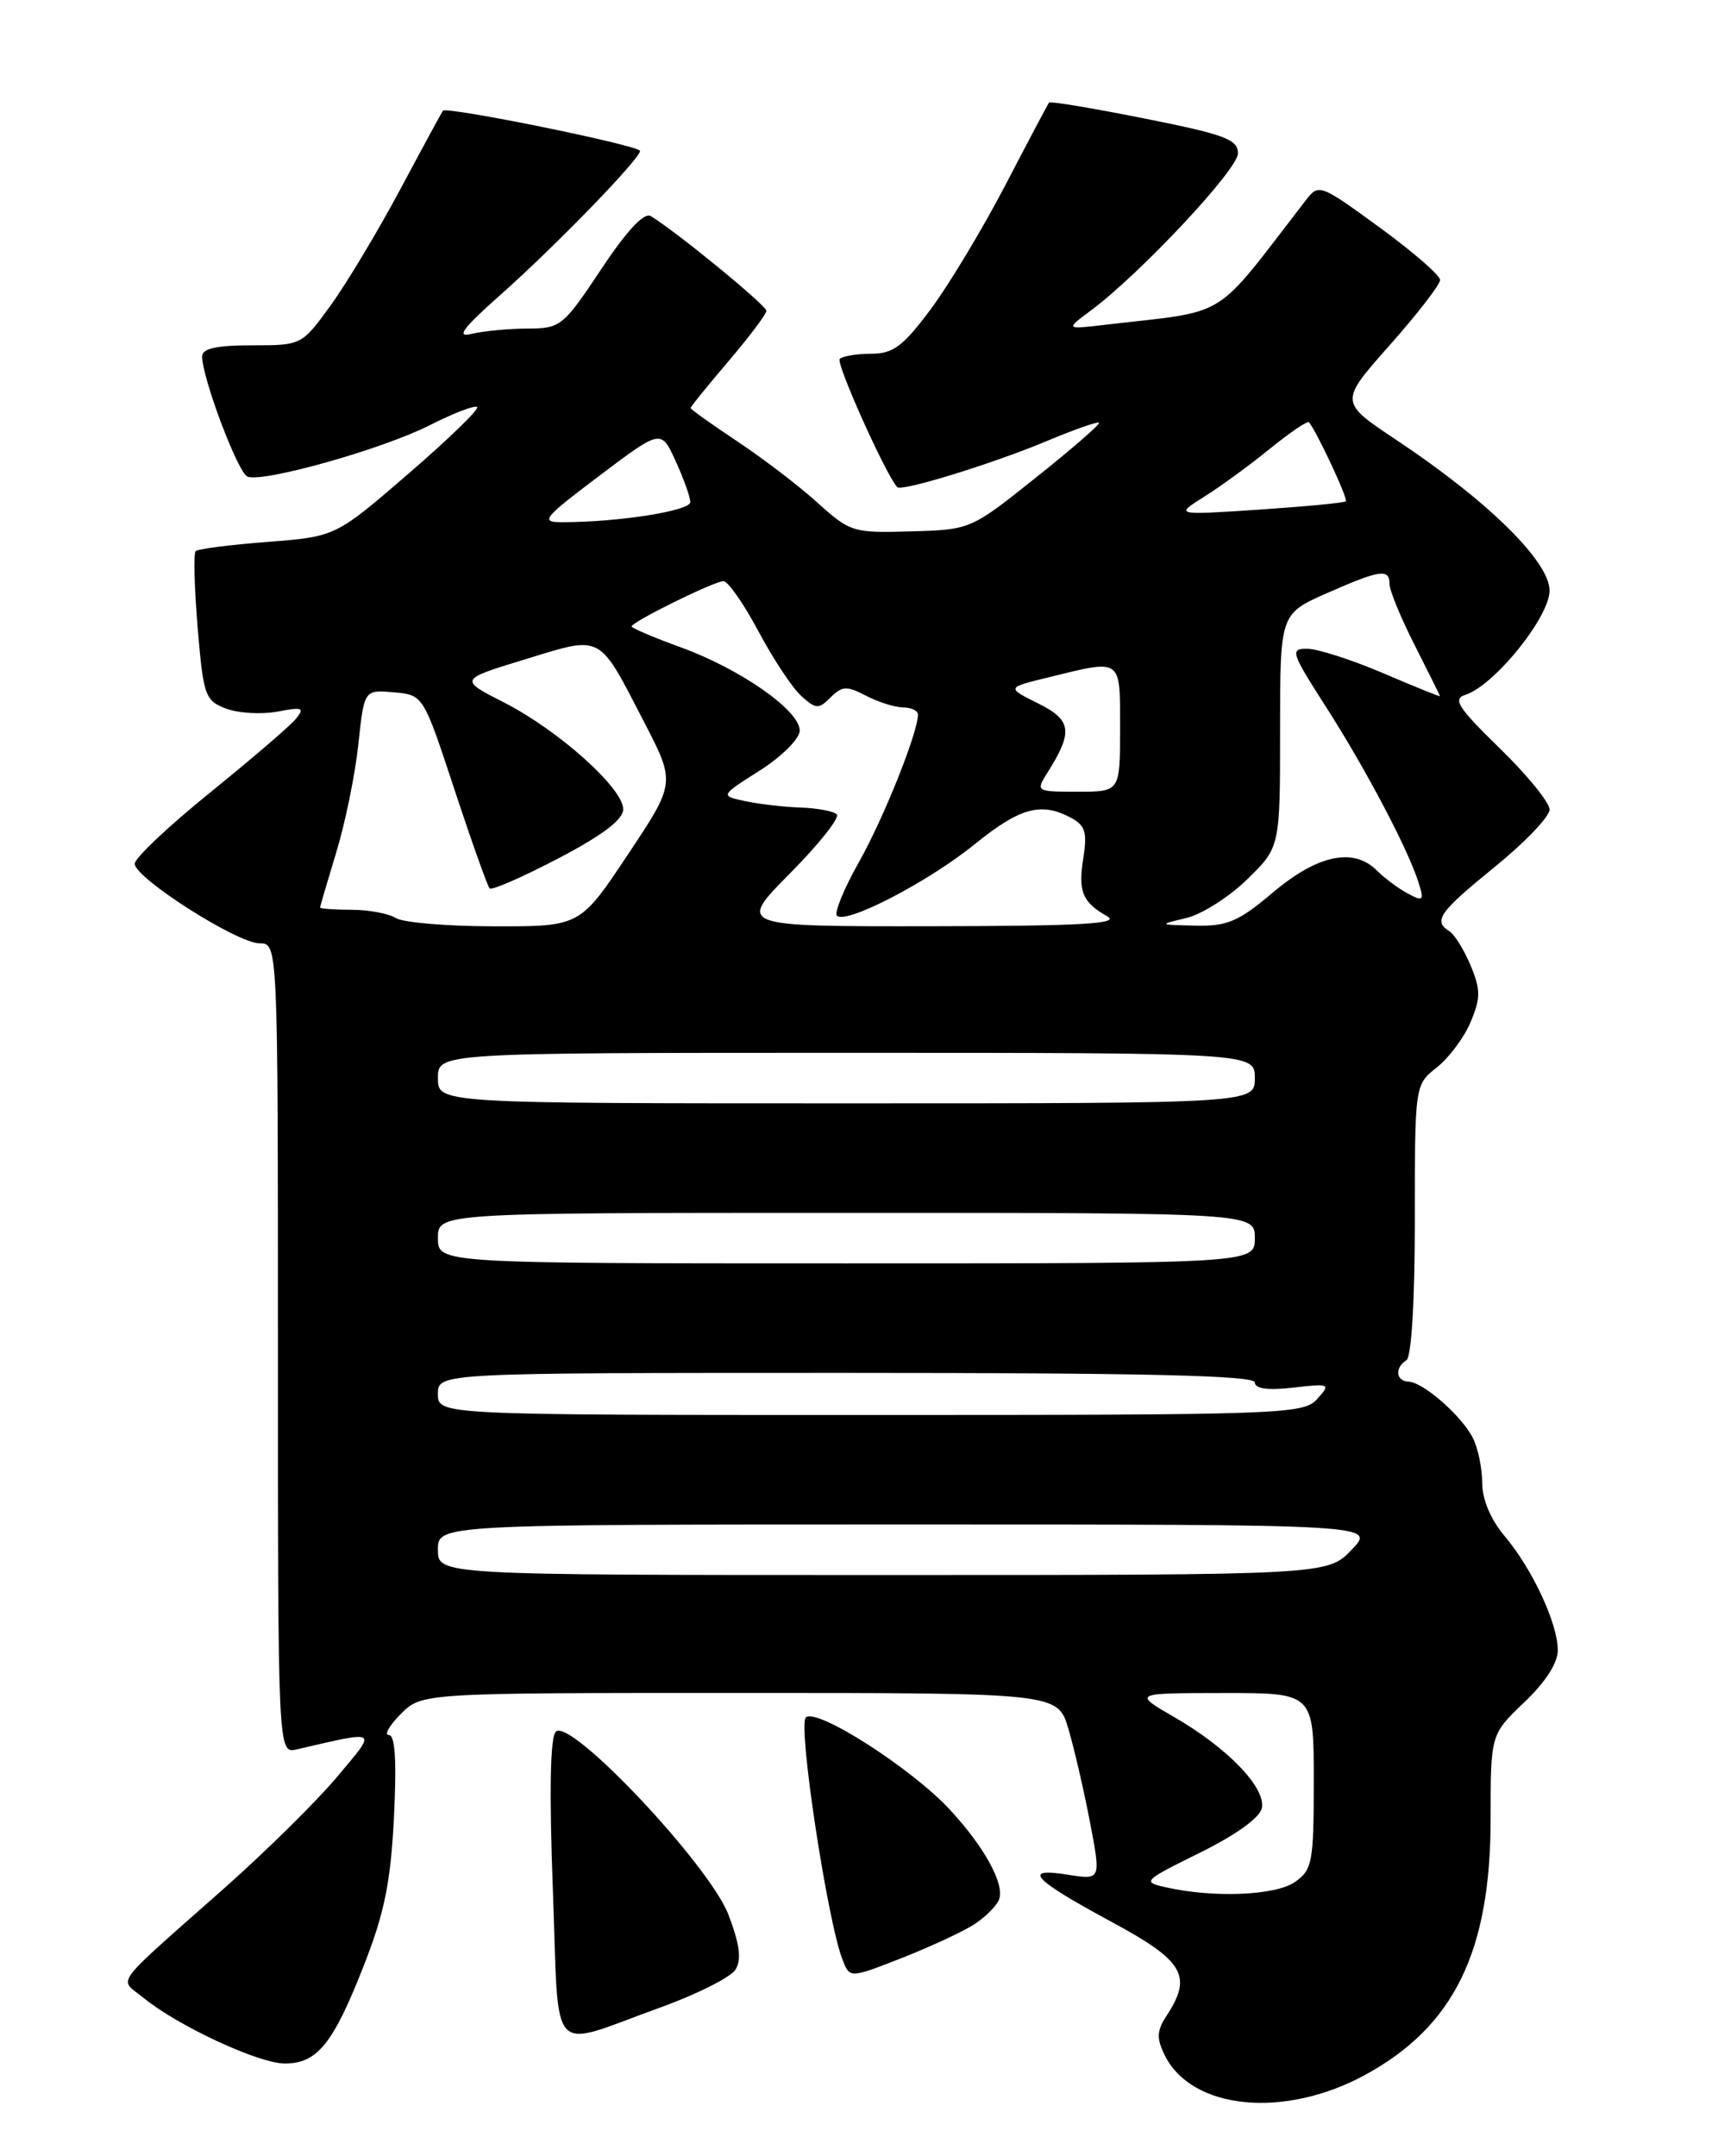 <?xml version="1.0" encoding="UTF-8" standalone="no"?>
<!DOCTYPE svg PUBLIC "-//W3C//DTD SVG 1.1//EN" "http://www.w3.org/Graphics/SVG/1.1/DTD/svg11.dtd" >
<svg xmlns="http://www.w3.org/2000/svg" xmlns:xlink="http://www.w3.org/1999/xlink" version="1.1" viewBox="0 0 204 256">
 <g >
 <path fill="currentColor"
d=" M 162.08 246.36 C 172.65 240.61 177.00 231.73 177.00 215.92 C 177.00 205.92 177.00 205.92 181.00 202.11 C 183.53 199.70 184.99 197.43 184.98 195.90 C 184.95 192.70 181.93 186.24 178.65 182.36 C 177.00 180.40 176.00 178.02 176.00 176.04 C 176.00 174.30 175.49 171.89 174.87 170.68 C 173.50 168.04 168.97 164.09 167.25 164.04 C 165.75 163.99 165.59 162.37 167.00 161.50 C 167.60 161.13 168.00 154.45 168.00 144.83 C 168.00 128.79 168.00 128.79 170.62 126.73 C 172.06 125.59 173.87 123.16 174.63 121.33 C 175.83 118.48 175.82 117.51 174.62 114.62 C 173.84 112.76 172.71 110.94 172.10 110.56 C 170.14 109.35 170.89 108.29 177.50 102.92 C 181.07 100.02 184.00 96.96 184.00 96.12 C 184.00 95.28 181.34 92.01 178.08 88.84 C 173.14 84.03 172.46 82.99 173.99 82.50 C 177.41 81.42 184.00 73.27 184.00 70.12 C 184.00 66.67 176.65 59.44 165.77 52.21 C 159.03 47.73 159.03 47.73 165.02 40.98 C 168.31 37.27 171.00 33.79 171.00 33.24 C 171.00 32.69 167.76 29.88 163.81 27.00 C 156.75 21.85 156.59 21.79 155.06 23.77 C 143.84 38.29 146.24 36.80 131.25 38.56 C 126.50 39.12 126.50 39.12 129.50 36.89 C 135.35 32.55 147.00 20.12 147.00 18.21 C 147.00 16.55 145.44 15.97 135.90 14.07 C 129.80 12.85 124.70 12.00 124.56 12.18 C 124.43 12.36 122.09 16.77 119.37 22.00 C 116.64 27.23 112.65 33.86 110.49 36.75 C 107.23 41.12 106.05 42.00 103.45 42.00 C 101.74 42.00 100.05 42.28 99.71 42.62 C 99.23 43.10 105.15 56.30 106.54 57.84 C 107.04 58.40 118.01 55.01 124.36 52.34 C 127.58 50.99 130.35 50.02 130.50 50.19 C 130.66 50.36 127.29 53.29 123.02 56.69 C 115.27 62.88 115.25 62.89 108.17 63.09 C 101.30 63.29 100.95 63.19 97.07 59.68 C 94.87 57.69 90.57 54.41 87.53 52.39 C 84.49 50.37 82.00 48.59 82.00 48.44 C 82.00 48.29 84.03 45.79 86.50 42.89 C 88.97 39.99 91.00 37.30 91.00 36.90 C 91.00 36.26 80.29 27.48 77.28 25.66 C 76.49 25.18 74.46 27.34 71.39 31.96 C 66.86 38.77 66.57 39.00 62.60 39.01 C 60.35 39.02 57.38 39.31 56.00 39.64 C 54.09 40.12 54.92 39.00 59.50 34.94 C 66.02 29.15 76.00 18.85 76.00 17.92 C 76.00 17.28 53.02 12.60 52.59 13.15 C 52.45 13.34 50.16 17.55 47.52 22.50 C 44.87 27.45 41.16 33.64 39.27 36.25 C 35.83 40.99 35.82 41.00 29.91 41.00 C 25.71 41.00 24.00 41.38 24.00 42.31 C 24.00 44.87 28.26 56.16 29.39 56.59 C 31.27 57.32 45.41 53.33 51.00 50.50 C 53.86 49.05 56.41 48.07 56.66 48.33 C 56.92 48.59 53.24 52.15 48.49 56.25 C 39.85 63.71 39.85 63.71 31.78 64.34 C 27.34 64.68 23.49 65.17 23.23 65.44 C 22.97 65.70 23.08 69.78 23.47 74.52 C 24.15 82.61 24.35 83.18 26.83 84.13 C 28.29 84.68 31.03 84.84 32.93 84.49 C 35.96 83.92 36.22 84.02 35.10 85.39 C 34.39 86.24 29.80 90.17 24.91 94.13 C 20.01 98.09 16.00 101.88 16.00 102.55 C 16.00 104.24 28.16 112.00 30.82 112.00 C 33.00 112.00 33.00 112.00 33.00 160.11 C 33.00 208.22 33.00 208.22 35.25 207.70 C 45.09 205.43 44.82 205.25 40.03 210.96 C 37.63 213.83 31.58 219.80 26.58 224.23 C 13.08 236.19 14.11 234.81 17.00 237.17 C 21.06 240.51 30.72 245.00 33.82 245.00 C 37.67 245.00 39.57 242.65 43.21 233.34 C 45.65 227.13 46.39 223.48 46.78 215.75 C 47.11 209.09 46.92 206.00 46.18 206.00 C 45.58 206.00 46.22 204.88 47.59 203.50 C 50.09 201.00 50.09 201.00 87.84 201.00 C 125.59 201.00 125.59 201.00 126.86 205.25 C 127.55 207.59 128.71 212.59 129.43 216.36 C 130.74 223.21 130.74 223.21 126.80 222.58 C 121.29 221.70 122.60 223.11 132.02 228.20 C 140.58 232.81 141.62 234.60 138.54 239.30 C 137.35 241.11 137.31 241.99 138.30 244.01 C 141.50 250.50 152.49 251.58 162.08 246.36 Z  M 78.40 238.35 C 82.75 236.78 86.76 234.76 87.33 233.86 C 88.07 232.67 87.85 230.88 86.51 227.36 C 84.28 221.48 67.71 203.89 66.00 205.60 C 65.33 206.27 65.21 212.71 65.65 224.40 C 66.42 244.87 64.91 243.21 78.40 238.35 Z  M 115.71 228.46 C 117.03 227.59 118.34 226.28 118.63 225.53 C 119.32 223.72 116.91 219.31 112.81 214.88 C 108.26 209.95 96.91 202.69 95.68 203.92 C 94.73 204.87 98.25 228.12 100.05 232.69 C 100.91 234.89 100.91 234.89 107.11 232.46 C 110.52 231.12 114.39 229.32 115.71 228.46 Z  M 138.50 224.09 C 135.58 223.44 135.68 223.33 142.50 219.96 C 146.81 217.83 149.63 215.79 149.84 214.65 C 150.29 212.23 145.76 207.53 139.50 203.91 C 134.50 201.02 134.50 201.02 145.25 201.01 C 156.00 201.00 156.00 201.00 156.00 211.44 C 156.00 221.10 155.83 222.00 153.78 223.44 C 151.48 225.05 144.16 225.36 138.50 224.09 Z  M 52.00 184.00 C 52.00 181.00 52.00 181.00 107.69 181.00 C 163.37 181.00 163.37 181.00 160.50 184.00 C 157.63 187.00 157.63 187.00 104.81 187.00 C 52.00 187.00 52.00 187.00 52.00 184.00 Z  M 52.00 165.50 C 52.00 163.00 52.00 163.00 100.50 163.00 C 135.89 163.00 149.00 163.31 149.00 164.13 C 149.00 164.88 150.53 165.09 153.55 164.75 C 157.95 164.25 158.04 164.30 156.39 166.12 C 154.77 167.91 152.35 168.00 103.35 168.00 C 52.00 168.00 52.00 168.00 52.00 165.50 Z  M 52.00 147.00 C 52.00 144.00 52.00 144.00 100.50 144.00 C 149.00 144.00 149.00 144.00 149.00 147.00 C 149.00 150.00 149.00 150.00 100.50 150.00 C 52.00 150.00 52.00 150.00 52.00 147.00 Z  M 52.00 128.00 C 52.00 125.00 52.00 125.00 100.50 125.00 C 149.00 125.00 149.00 125.00 149.00 128.00 C 149.00 131.00 149.00 131.00 100.50 131.00 C 52.00 131.00 52.00 131.00 52.00 128.00 Z  M 47.00 109.00 C 46.17 108.47 43.81 108.02 41.75 108.02 C 39.69 108.01 38.00 107.89 38.01 107.75 C 38.01 107.61 38.88 104.66 39.93 101.19 C 40.99 97.72 42.17 91.96 42.55 88.39 C 43.24 81.89 43.24 81.89 46.75 82.20 C 50.26 82.50 50.26 82.50 53.97 93.76 C 56.01 99.95 57.89 105.22 58.14 105.48 C 58.40 105.73 62.07 104.13 66.31 101.91 C 71.58 99.15 74.00 97.31 74.00 96.07 C 74.00 93.58 66.31 86.70 59.84 83.40 C 54.50 80.68 54.50 80.68 62.39 78.27 C 71.61 75.45 71.00 75.13 76.48 85.72 C 80.22 92.95 80.22 92.95 74.55 101.47 C 68.87 110.00 68.87 110.00 58.69 109.98 C 53.08 109.98 47.83 109.53 47.00 109.00 Z  M 93.81 103.69 C 97.24 100.23 99.74 97.08 99.36 96.69 C 98.98 96.31 97.05 95.95 95.08 95.88 C 93.11 95.82 90.15 95.47 88.50 95.12 C 85.50 94.48 85.50 94.48 90.21 91.49 C 92.82 89.83 94.94 87.72 94.96 86.76 C 95.01 84.39 87.98 79.46 80.85 76.86 C 77.63 75.69 75.00 74.57 75.00 74.38 C 75.00 73.84 84.81 69.00 85.91 69.00 C 86.44 69.00 88.31 71.67 90.05 74.94 C 91.79 78.21 94.08 81.67 95.14 82.63 C 96.89 84.21 97.21 84.22 98.63 82.80 C 100.00 81.43 100.55 81.41 102.85 82.61 C 104.31 83.37 106.29 83.99 107.25 83.99 C 108.21 84.00 109.00 84.38 109.00 84.84 C 109.00 86.98 104.93 97.15 102.00 102.34 C 100.22 105.50 99.04 108.37 99.38 108.72 C 100.44 109.78 110.20 104.72 115.72 100.25 C 121.12 95.88 123.62 95.19 127.18 97.10 C 128.86 98.00 129.12 98.84 128.64 101.85 C 128.00 105.87 128.51 107.11 131.50 108.81 C 133.04 109.68 128.18 109.95 110.53 109.97 C 87.56 110.00 87.56 110.00 93.81 103.69 Z  M 140.85 109.00 C 142.69 108.57 145.95 106.50 148.10 104.40 C 152.00 100.59 152.00 100.59 152.00 86.74 C 152.00 72.89 152.00 72.89 157.53 70.44 C 163.88 67.64 165.00 67.47 165.00 69.36 C 165.00 70.11 166.34 73.37 167.99 76.61 C 169.63 79.85 170.98 82.57 170.99 82.66 C 170.99 82.74 167.96 81.52 164.25 79.93 C 160.54 78.35 156.49 77.04 155.26 77.03 C 153.15 77.00 153.28 77.42 157.46 83.94 C 162.17 91.29 167.26 100.94 168.46 104.84 C 169.12 106.94 168.99 107.06 167.17 106.09 C 166.06 105.50 164.41 104.27 163.50 103.36 C 160.73 100.59 156.48 101.48 151.19 105.93 C 147.06 109.42 145.74 109.99 141.94 109.90 C 137.54 109.80 137.53 109.79 140.85 109.00 Z  M 124.37 91.75 C 127.45 86.87 127.27 85.50 123.26 83.51 C 119.50 81.64 119.50 81.64 124.50 80.42 C 133.31 78.26 133.00 78.04 133.00 86.50 C 133.00 94.00 133.00 94.00 127.98 94.00 C 123.01 94.00 122.97 93.97 124.37 91.75 Z  M 71.18 56.48 C 78.50 50.96 78.50 50.96 80.22 54.73 C 81.17 56.80 81.96 59.00 81.97 59.61 C 82.00 60.65 73.42 62.00 66.79 62.00 C 64.09 62.00 64.43 61.58 71.18 56.48 Z  M 143.00 58.97 C 144.93 57.76 148.44 55.20 150.80 53.27 C 153.17 51.35 155.25 49.94 155.43 50.14 C 156.30 51.12 160.10 59.24 159.81 59.52 C 159.64 59.70 154.99 60.14 149.49 60.51 C 139.50 61.17 139.50 61.17 143.00 58.97 Z "/>
</g>
</svg>
